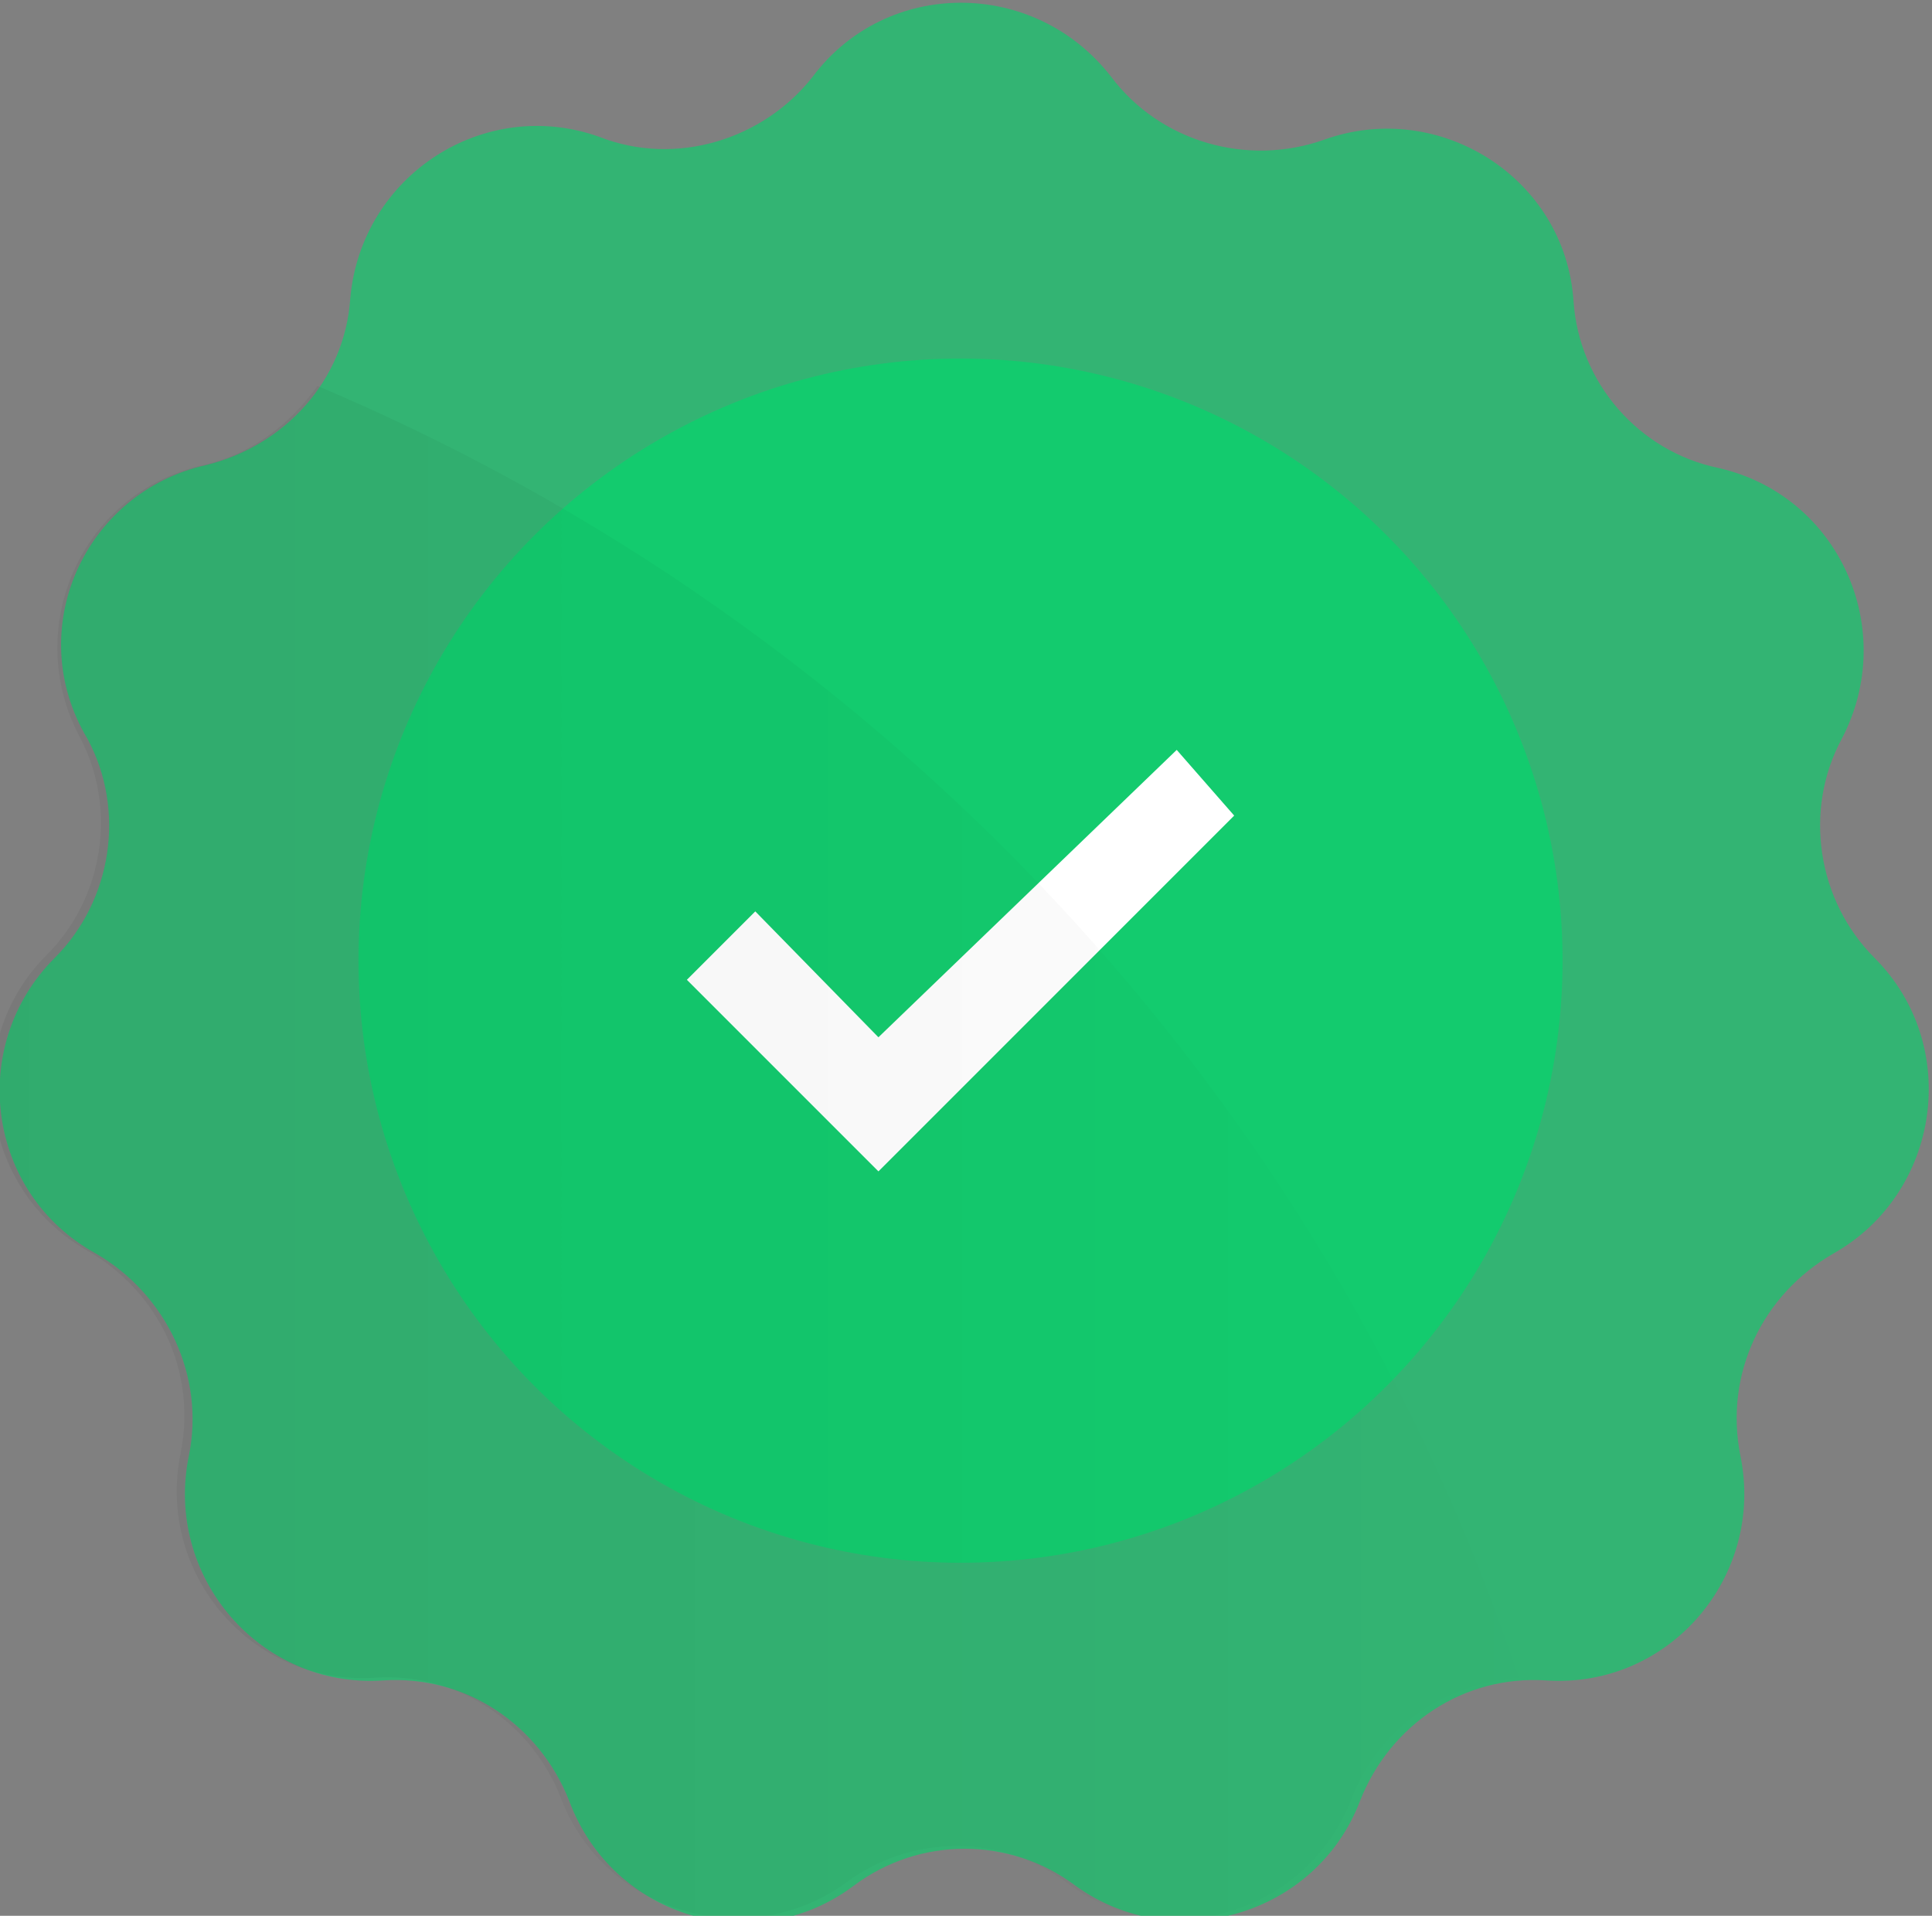 <?xml version="1.0" encoding="utf-8"?>
<!-- Generator: Adobe Illustrator 21.0.2, SVG Export Plug-In . SVG Version: 6.00 Build 0)  -->
<svg version="1.1" id="Слой_1" xmlns="http://www.w3.org/2000/svg" xmlns:xlink="http://www.w3.org/1999/xlink" x="0px" y="0px"
	 width="70.6px" height="70px" viewBox="0 0 70.6 70" style="enable-background:new 0 0 70.6 70;" xml:space="preserve">
<rect x="0" y="0" width="70.6" height="70" fill="#808080" stroke="none"/>
<style type="text/css">
	.st0{opacity:0.7;fill:#13CB6E;enable-background:new    ;}
	.st1{fill:#13CB6E;}
	.st2{fill:#FFFFFF;}
	.st3{opacity:5.000000e-02;fill:url(#SVGID_1_);enable-background:new    ;}
</style>
<path class="st0" d="M29.7,2.8c2.7-3.6,8.1-3.6,10.9,0c1.8,2.4,5,3.3,7.8,2.3c4.2-1.5,8.8,1.4,9.1,5.9c0.2,3,2.4,5.5,5.3,6.1
	c4.4,1,6.6,5.9,4.5,9.9c-1.4,2.6-0.9,5.9,1.2,8c3.2,3.2,2.4,8.6-1.5,10.8c-2.6,1.5-4,4.4-3.4,7.4c0.9,4.4-2.6,8.5-7.1,8.2
	c-3-0.2-5.7,1.6-6.8,4.4c-1.6,4.2-6.8,5.7-10.4,3.1c-2.4-1.8-5.7-1.8-8.1,0c-3.6,2.7-8.8,1.2-10.4-3.1c-1.1-2.8-3.8-4.6-6.8-4.4
	c-4.5,0.3-8-3.8-7.1-8.2c0.6-2.9-0.8-5.9-3.4-7.4c-4-2.2-4.7-7.6-1.5-10.8c2.1-2.1,2.6-5.4,1.2-8C0.8,23,3.1,18,7.5,17
	c2.9-0.7,5.1-3.1,5.3-6.1c0.4-4.5,4.9-7.4,9.1-5.9C24.7,6.1,27.9,5.1,29.7,2.8z"/>
<ellipse class="st1" cx="35.1" cy="35.1" rx="22" ry="22"/>
<polygon class="st2" points="32.1,42.8 25.1,35.8 27.6,33.3 32.1,37.9 43,27.4 45.1,29.8 "/>
<linearGradient id="SVGID_1_" gradientUnits="userSpaceOnUse" x1="-0.181" y1="42.103" x2="55.688" y2="42.103">
	<stop  offset="0" style="stop-color:#000000"/>
	<stop  offset="0.339" style="stop-color:#040404;stop-opacity:0.695"/>
	<stop  offset="0.675" style="stop-color:#100E0E;stop-opacity:0.393"/>
	<stop  offset="1" style="stop-color:#231F20;stop-opacity:0.1"/>
</linearGradient>
<path class="st3" d="M11.6,14.1c-1,1.4-2.4,2.5-4.2,2.9c-4.4,1-6.6,5.9-4.5,9.9c1.4,2.6,0.9,5.9-1.2,8c-3.2,3.2-2.4,8.6,1.5,10.8
	c2.6,1.5,4,4.4,3.4,7.4c-0.9,4.4,2.6,8.5,7.1,8.2c3-0.2,5.7,1.6,6.8,4.4c1.6,4.2,6.8,5.7,10.4,3.1c2.4-1.8,5.7-1.8,8.1,0
	c3.6,2.7,8.8,1.1,10.4-3.1c1-2.6,3.4-4.2,6.1-4.4C48.4,40,32.2,22.8,11.6,14.1z"/>
</svg>
